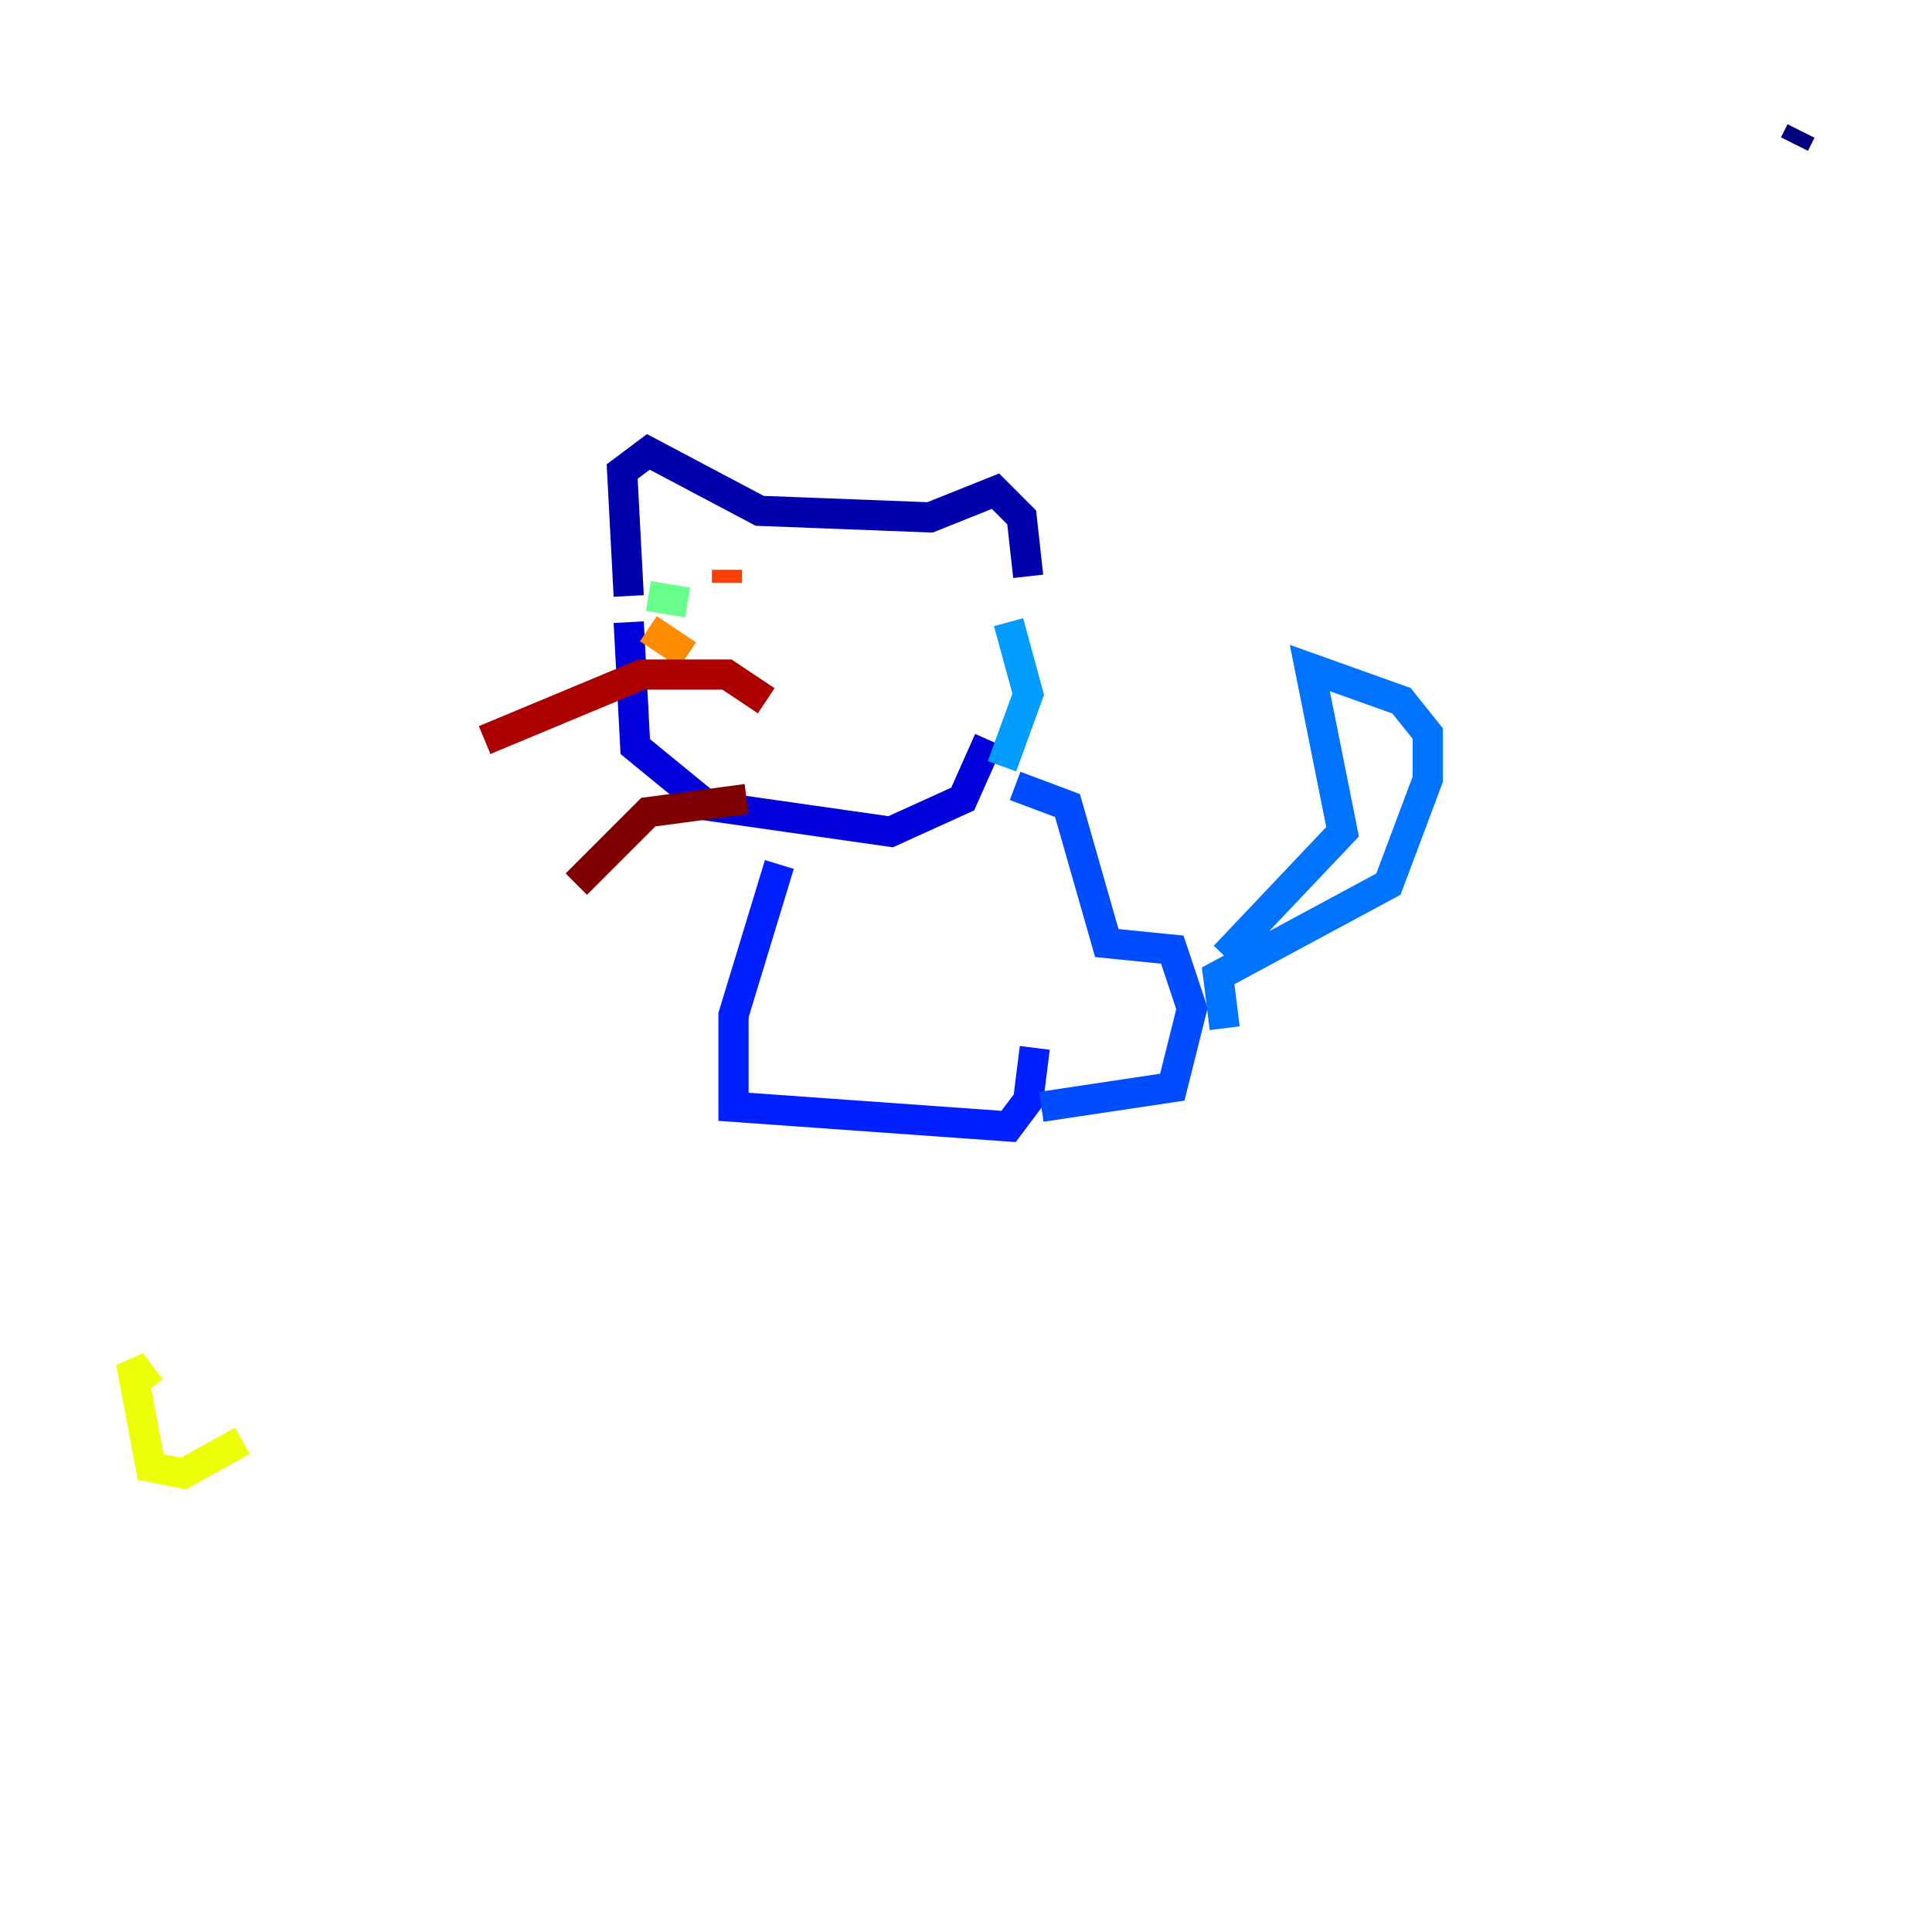 <?xml version="1.0" encoding="utf-8" ?>
<svg baseProfile="tiny" height="128" version="1.2" viewBox="0,0,128,128" width="128" xmlns="http://www.w3.org/2000/svg" xmlns:ev="http://www.w3.org/2001/xml-events" xmlns:xlink="http://www.w3.org/1999/xlink"><defs /><polyline fill="none" points="119.322,8.678 118.888,9.546" stroke="#00007f" stroke-width="2" /><polyline fill="none" points="41.654,39.485 41.22,31.241 42.956,29.939 50.332,33.844 61.614,34.278 65.953,32.542 67.688,34.278 68.122,38.183" stroke="#0000ac" stroke-width="2" /><polyline fill="none" points="41.654,41.22 42.088,49.464 46.861,53.37 59.01,55.105 63.783,52.936 65.519,49.031" stroke="#0000da" stroke-width="2" /><polyline fill="none" points="59.01,59.444 59.01,59.444" stroke="#0000ff" stroke-width="2" /><polyline fill="none" points="51.634,57.275 48.597,67.254 48.597,73.329 66.82,74.63 68.122,72.895 68.556,69.424" stroke="#0020ff" stroke-width="2" /><polyline fill="none" points="67.254,52.068 70.725,53.37 73.329,62.481 77.668,62.915 78.969,66.82 77.668,72.027 68.99,73.329" stroke="#004cff" stroke-width="2" /><polyline fill="none" points="81.139,68.122 80.705,64.651 91.986,58.576 94.59,51.634 94.59,48.597 92.854,46.427 86.78,44.258 88.949,55.105 81.139,63.349" stroke="#0074ff" stroke-width="2" /><polyline fill="none" points="66.82,41.22 68.122,45.993 66.386,50.766" stroke="#009cff" stroke-width="2" /><polyline fill="none" points="48.163,40.352 48.163,40.352" stroke="#00c4ff" stroke-width="2" /><polyline fill="none" points="55.105,43.824 55.105,43.824" stroke="#08f0ed" stroke-width="2" /><polyline fill="none" points="48.597,38.183 48.597,38.183" stroke="#29ffcd" stroke-width="2" /><polyline fill="none" points="48.597,39.485 48.597,39.485" stroke="#49ffad" stroke-width="2" /><polyline fill="none" points="45.559,39.919 42.956,39.485" stroke="#69ff8d" stroke-width="2" /><polyline fill="none" points="55.973,40.352 55.973,40.352" stroke="#8dff69" stroke-width="2" /><polyline fill="none" points="52.936,39.485 52.936,39.485" stroke="#adff49" stroke-width="2" /><polyline fill="none" points="60.746,42.088 60.746,42.088" stroke="#cdff29" stroke-width="2" /><polyline fill="none" points="9.98,91.986 8.678,90.251 9.98,97.193 12.149,97.627 16.054,95.458" stroke="#edff08" stroke-width="2" /><polyline fill="none" points="49.031,39.051 49.031,39.051" stroke="#ffd700" stroke-width="2" /><polyline fill="none" points="56.407,39.485 56.407,39.485" stroke="#ffb100" stroke-width="2" /><polyline fill="none" points="45.559,43.39 42.956,41.654" stroke="#ff8c00" stroke-width="2" /><polyline fill="none" points="57.709,38.183 57.709,38.183" stroke="#ff6700" stroke-width="2" /><polyline fill="none" points="48.163,38.617 48.163,37.749" stroke="#ff3f00" stroke-width="2" /><polyline fill="none" points="58.142,38.183 58.142,38.183" stroke="#ff1a00" stroke-width="2" /><polyline fill="none" points="59.01,41.654 59.01,41.654" stroke="#da0000" stroke-width="2" /><polyline fill="none" points="50.766,46.427 48.163,44.691 42.522,44.691 32.108,49.031" stroke="#ac0000" stroke-width="2" /><polyline fill="none" points="49.464,52.936 42.956,53.803 38.183,58.576" stroke="#7f0000" stroke-width="2" /></svg>